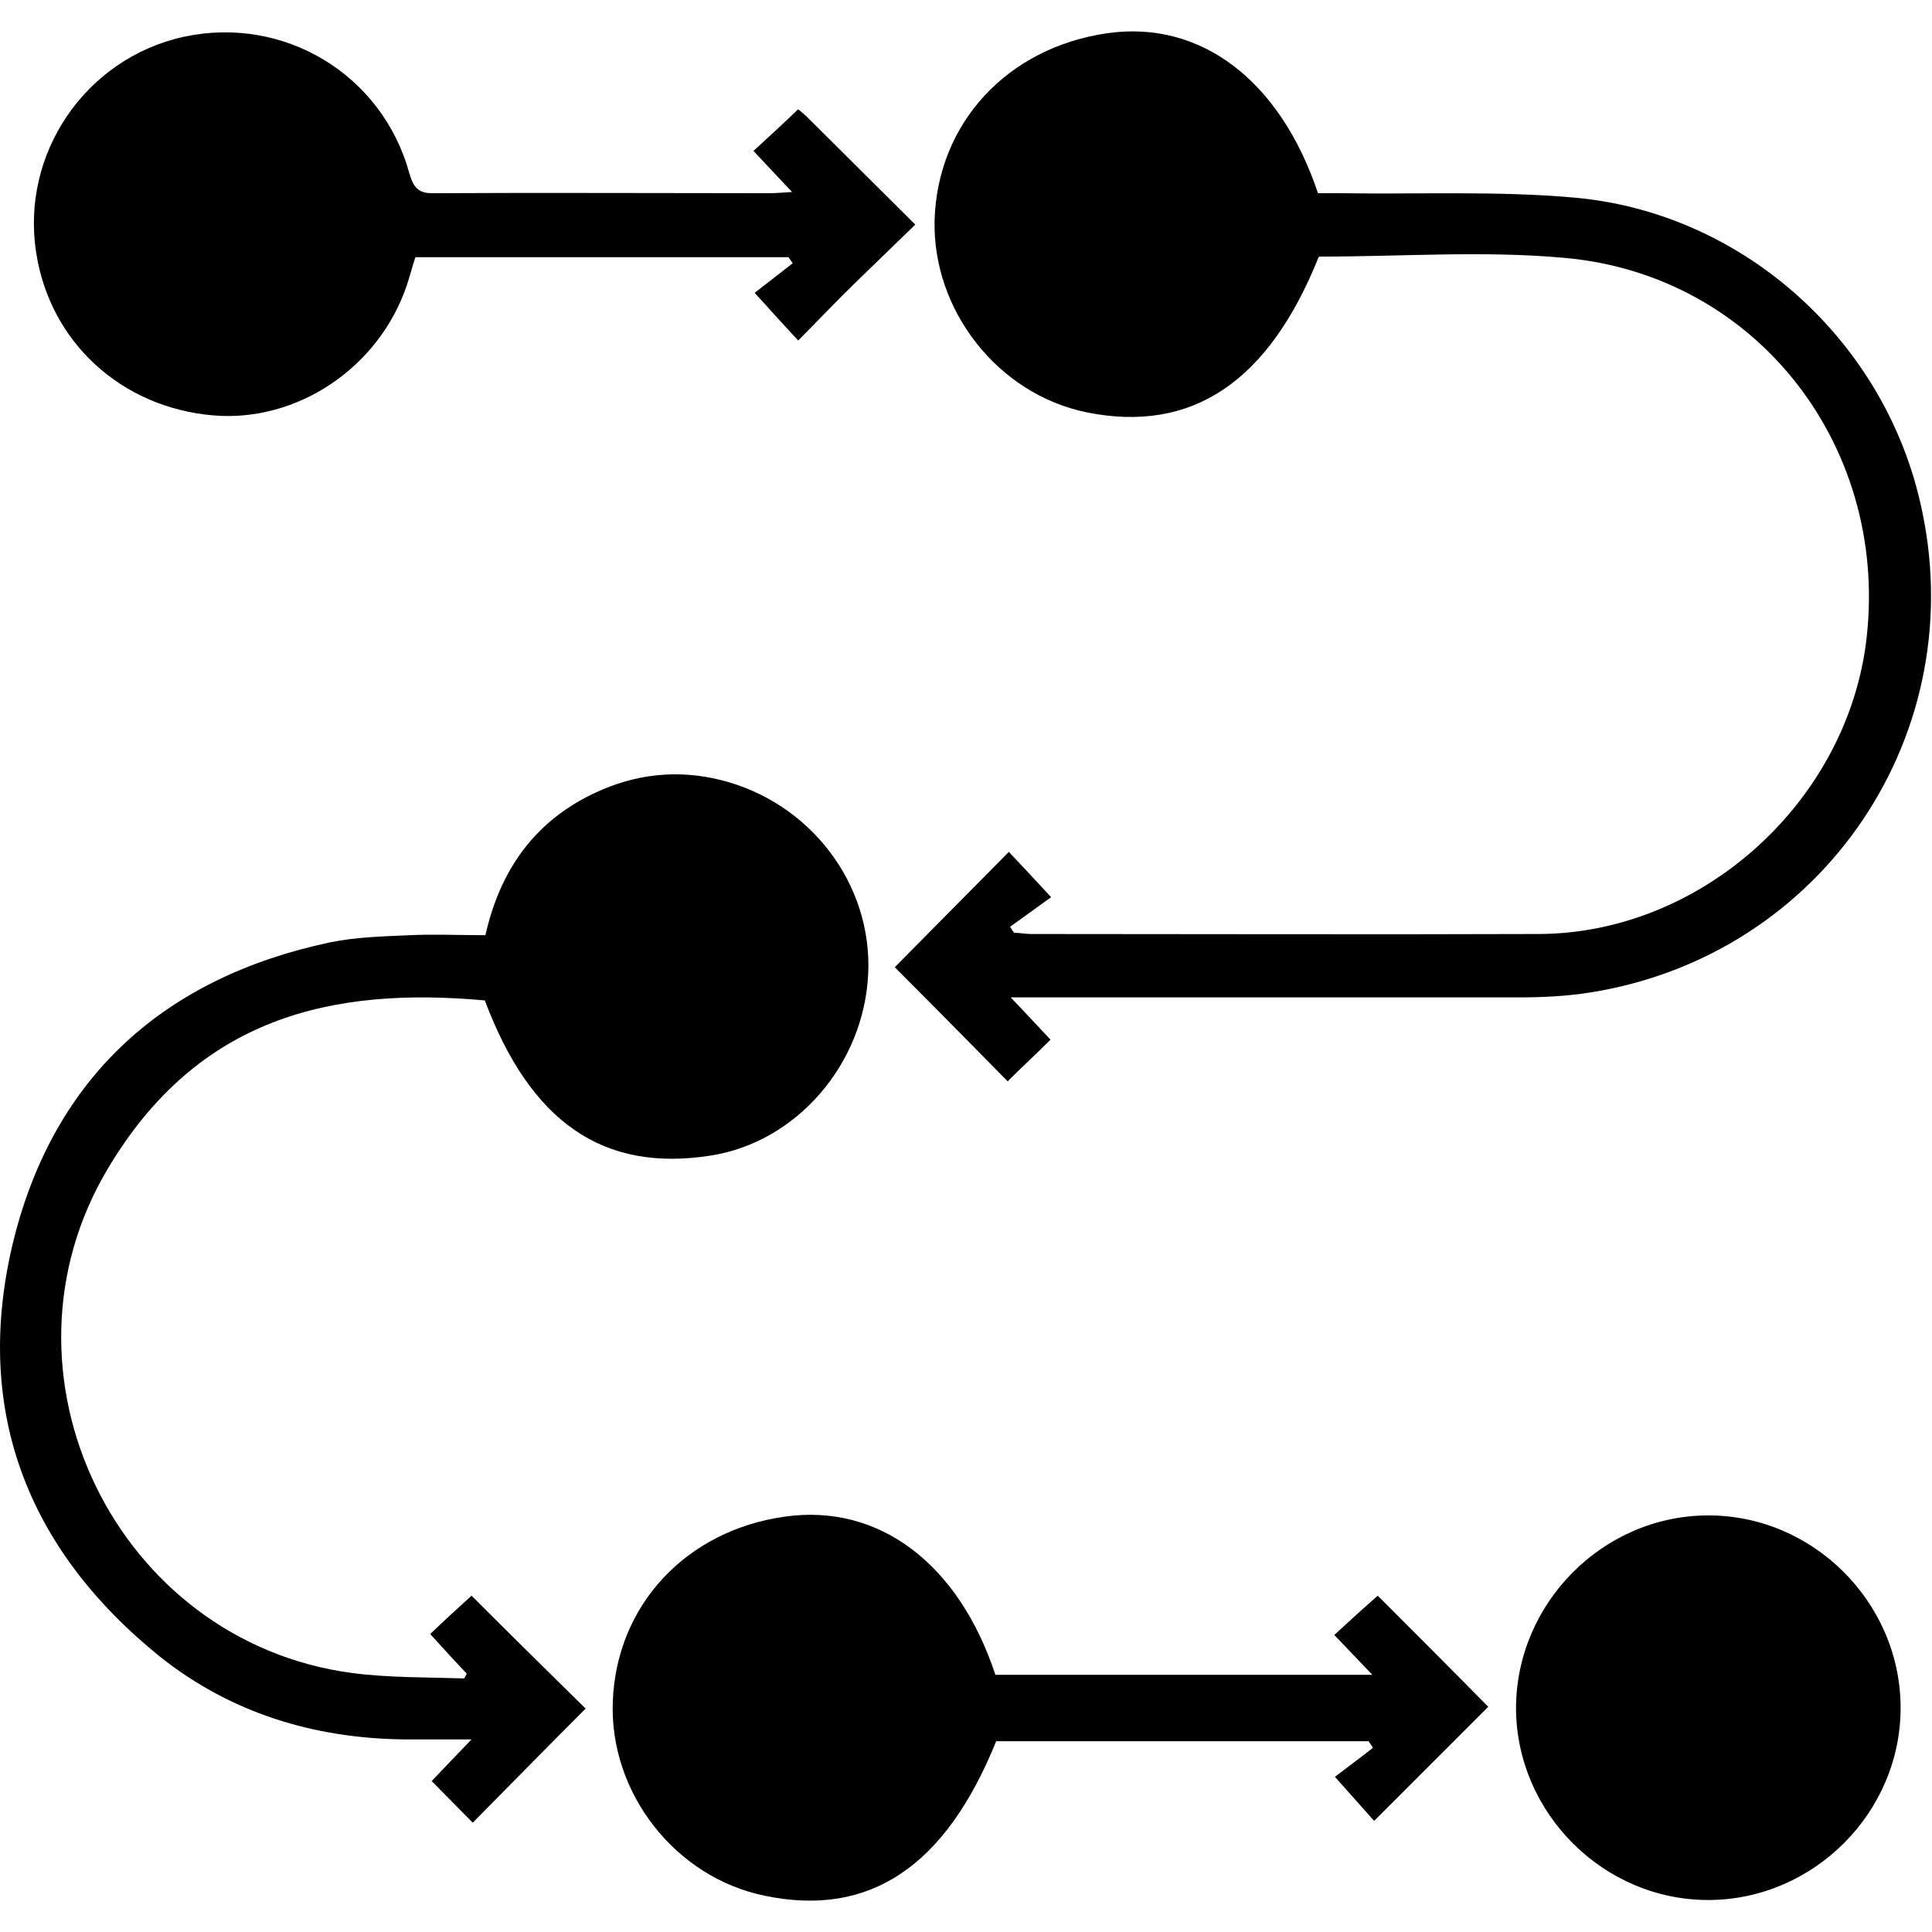 <?xml version="1.0" encoding="UTF-8"?>
<svg id="Layer_1" data-name="Layer 1" xmlns="http://www.w3.org/2000/svg" viewBox="0 0 32 32">
  <path d="m16.74,16.52c.26.27.45.48.66.7-.24.24-.48.46-.71.69-.63-.64-1.26-1.28-1.87-1.89.61-.62,1.24-1.25,1.89-1.91.2.21.42.45.7.75-.21.15-.44.32-.68.49.02.03.04.07.07.1.09,0,.18.02.28.02,2.8,0,5.61.01,8.41,0,2.66-.01,5.04-2.13,5.41-4.77.44-3.24-1.77-6.15-5-6.43-1.33-.12-2.69-.02-4.03-.02-.01,0-.02,0-.03.01-.83,2.07-2.1,2.92-3.84,2.57-1.47-.3-2.56-1.69-2.52-3.19.05-1.6,1.2-2.85,2.86-3.09,1.54-.22,2.86.77,3.49,2.65.12,0,.25,0,.38,0,1.28.02,2.56-.04,3.83.07,2.78.23,5.13,2.32,5.76,5.03.9,3.82-1.59,7.53-5.47,8.14-.38.06-.78.08-1.16.08-2.67,0-5.34,0-8.01,0h-.43Z"/>
  <path d="m7.13,27.06c.24-.23.47-.44.68-.63.62.62,1.27,1.26,1.89,1.87-.6.6-1.23,1.24-1.87,1.89-.21-.21-.44-.45-.68-.69.2-.21.39-.41.66-.69-.44,0-.78,0-1.13,0-1.49-.02-2.86-.44-4.03-1.37C.42,25.64-.46,23.3.23,20.52c.68-2.7,2.5-4.33,5.23-4.91.43-.09.88-.1,1.32-.12.41-.02.82,0,1.26,0,.24-1.07.81-1.89,1.82-2.36.66-.31,1.36-.39,2.08-.21,1.48.37,2.51,1.72,2.44,3.21-.07,1.5-1.19,2.79-2.61,3.01-1.78.28-2.98-.55-3.74-2.57-2.54-.23-4.75.28-6.24,2.78-2.03,3.39.13,7.84,4.04,8.36.61.08,1.24.07,1.86.09.01-.03.03-.05.04-.08-.2-.21-.39-.42-.6-.65Z"/>
  <path d="m13.12,3.18c-.24-.25-.43-.46-.64-.68.25-.23.49-.45.74-.69.03.02.08.07.13.11.59.59,1.18,1.17,1.81,1.8-.34.33-.67.65-.99.96-.32.31-.62.63-.95.96-.24-.26-.46-.5-.72-.79.18-.14.41-.32.63-.49l-.07-.1h-6.18c-.05.15-.09.31-.14.46-.46,1.37-1.82,2.28-3.21,2.16-1.52-.13-2.7-1.21-2.93-2.69C.34,2.55,1.41.97,3.04.61c1.66-.36,3.29.62,3.74,2.26.07.24.15.34.42.33,1.85-.01,3.69,0,5.54,0,.11,0,.21-.01.38-.02Z"/>
  <path d="m16.49,27.74h6.24c-.24-.25-.43-.45-.63-.66.25-.23.49-.45.72-.65.59.59,1.23,1.23,1.83,1.84-.61.61-1.24,1.24-1.89,1.89-.17-.19-.39-.44-.65-.73.17-.13.4-.3.63-.48-.02-.04-.05-.07-.07-.11h-6.17c-.84,2.08-2.1,2.92-3.83,2.56-1.48-.3-2.58-1.7-2.52-3.22.06-1.59,1.21-2.83,2.85-3.06,1.55-.22,2.88.77,3.49,2.63Z"/>
  <path d="m31.48,28.27c.01,1.74-1.43,3.19-3.17,3.2-1.74.01-3.19-1.43-3.2-3.17,0-1.74,1.43-3.19,3.17-3.2,1.74-.01,3.19,1.43,3.2,3.17Z"/>
</svg>